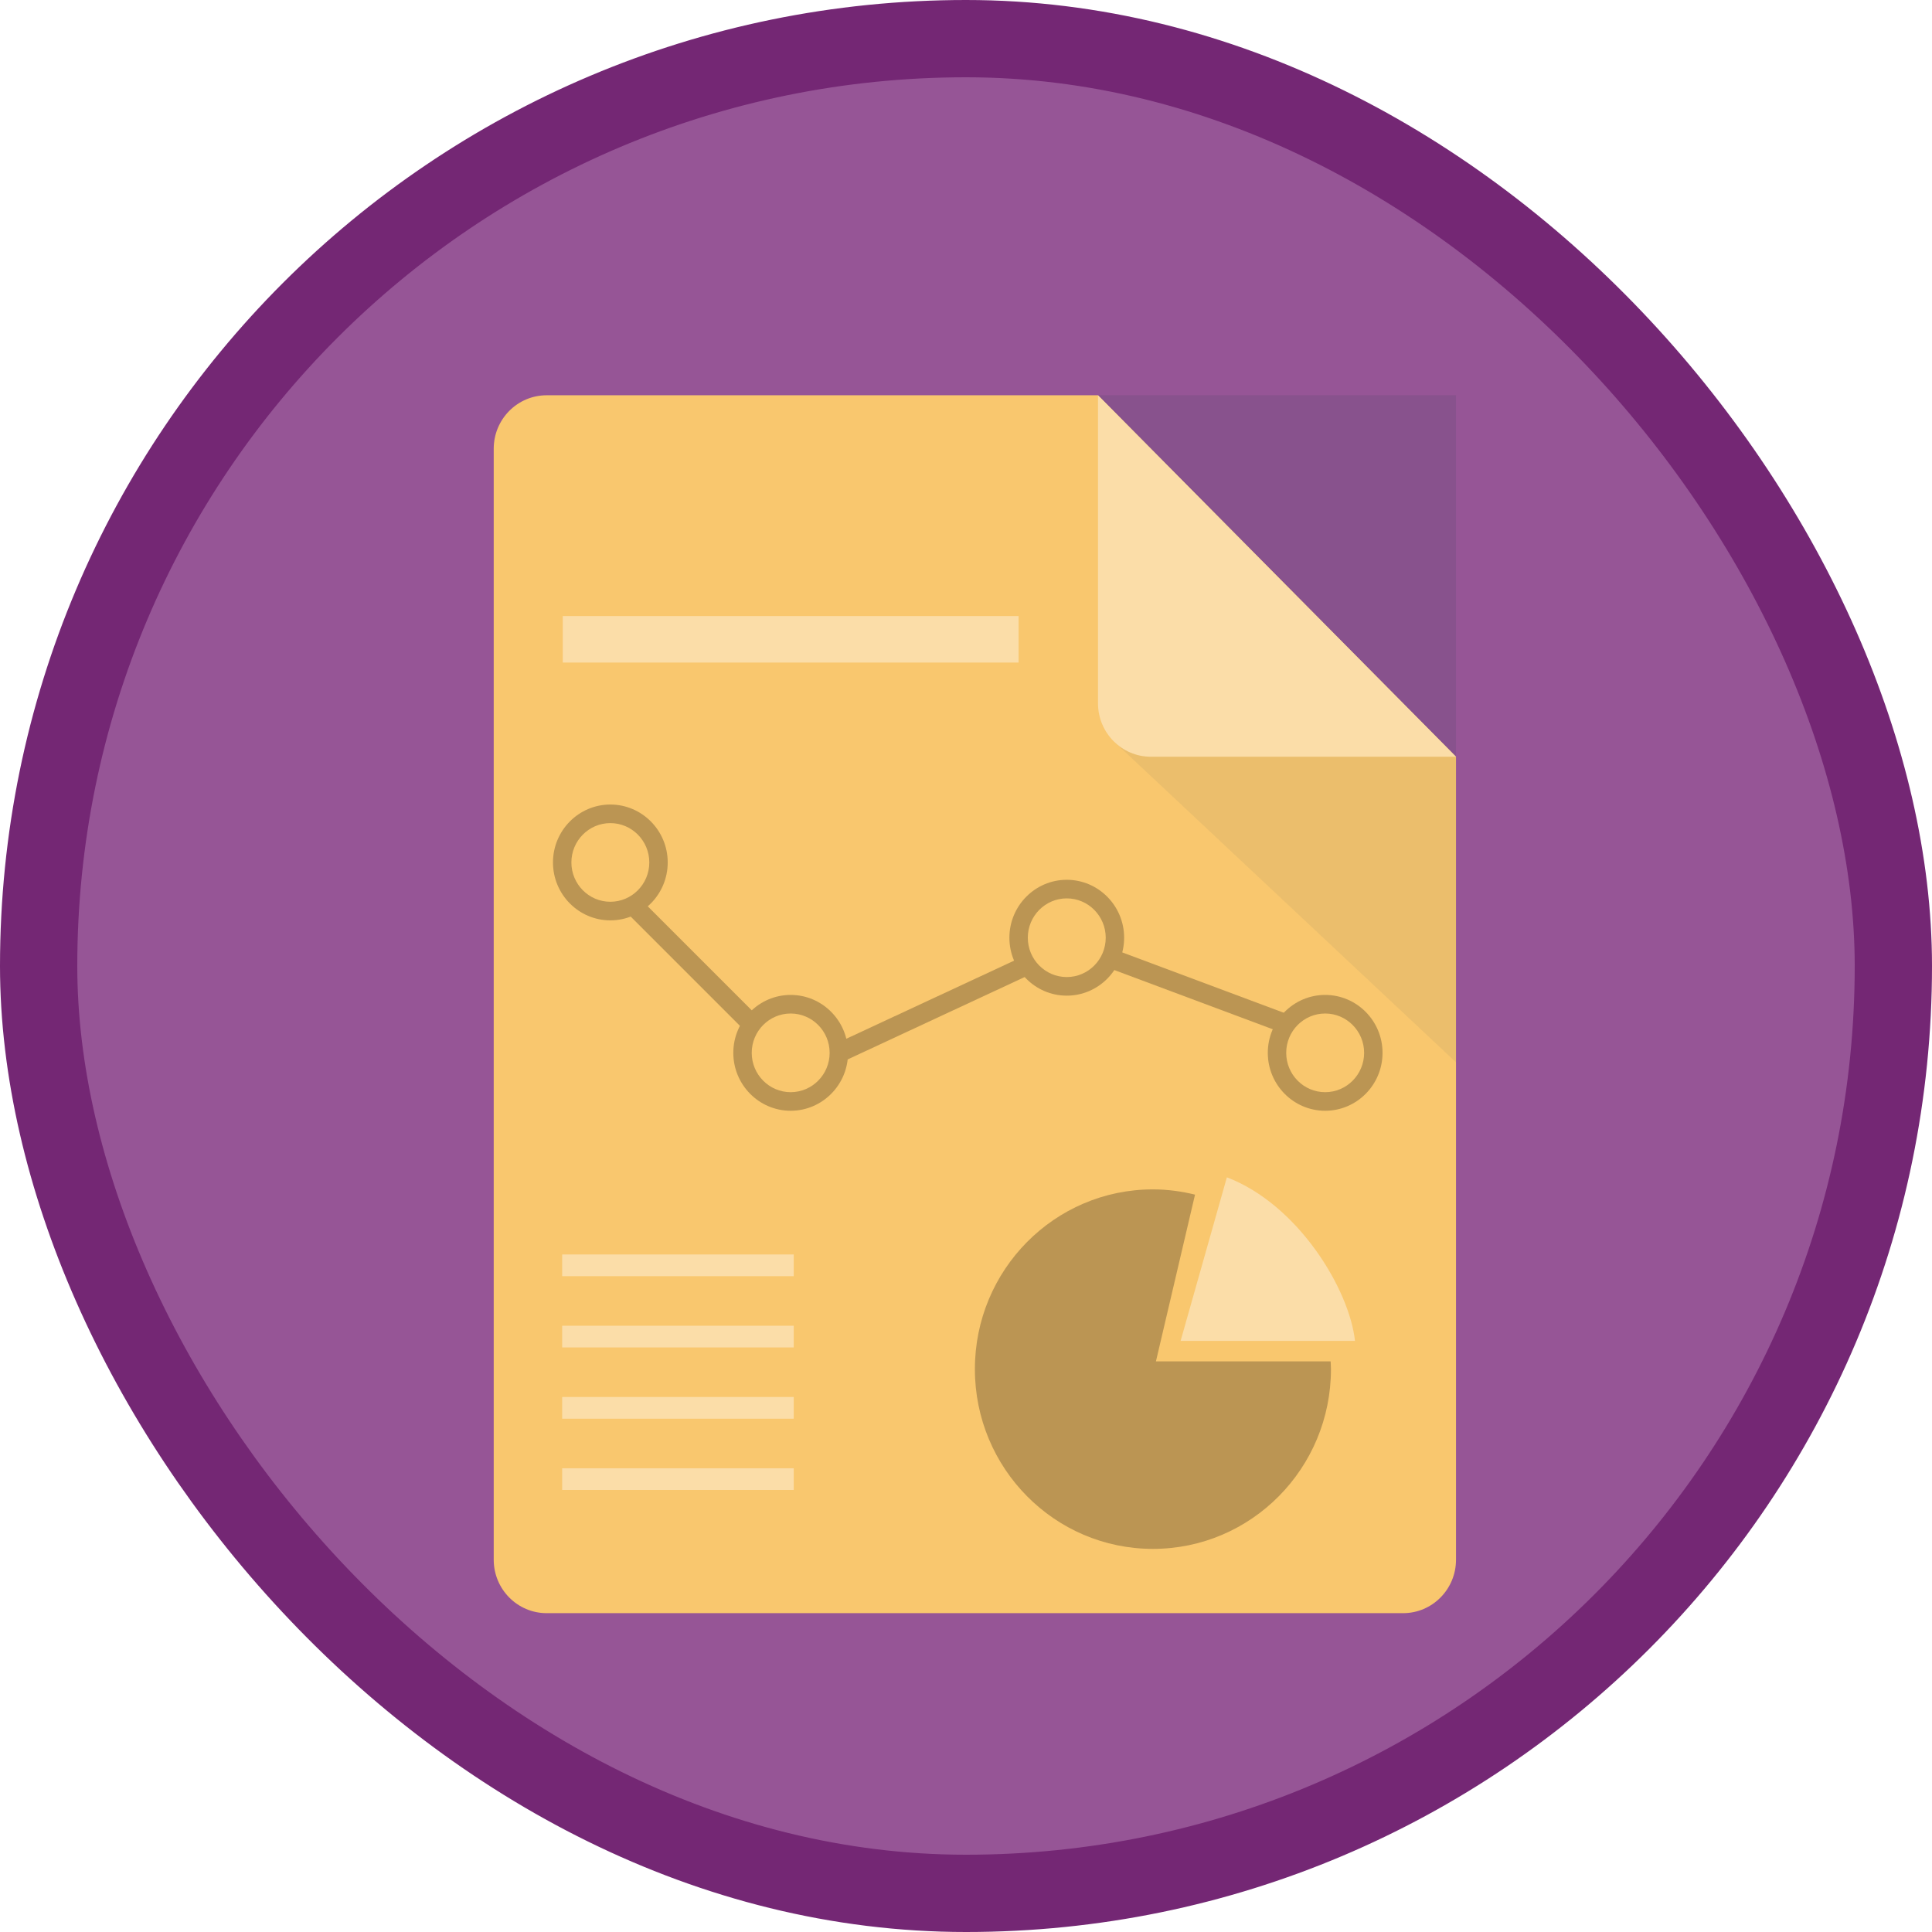 <?xml version="1.0" encoding="UTF-8"?>
<svg width="100px" height="100px" viewBox="0 0 100 100" version="1.1" xmlns="http://www.w3.org/2000/svg" xmlns:xlink="http://www.w3.org/1999/xlink">
    <!-- Generator: Sketch 51.3 (57544) - http://www.bohemiancoding.com/sketch -->
    <title>Create a dashboard with Power BI/create-and-share-your-first-report</title>
    <desc>Created with Sketch.</desc>
    <defs>
        <filter x="-2.0%" y="-1.6%" width="105.9%" height="107.8%" filterUnits="objectBoundingBox" id="filter-1">
            <feOffset dx="0" dy="2" in="SourceAlpha" result="shadowOffsetOuter1"></feOffset>
            <feColorMatrix values="0 0 0 0 0   0 0 0 0 0   0 0 0 0 0  0 0 0 0.097 0" type="matrix" in="shadowOffsetOuter1" result="shadowMatrixOuter1"></feColorMatrix>
            <feMerge>
                <feMergeNode in="shadowMatrixOuter1"></feMergeNode>
                <feMergeNode in="SourceGraphic"></feMergeNode>
            </feMerge>
        </filter>
    </defs>
    <g id="Badges-FINAL" stroke="none" stroke-width="1" fill="none" fill-rule="evenodd">
        <g id="Create-a-dashboard-with-Power-BI" transform="translate(-577, -504)">
            <g id="Create-a-dashboard-with-Power-BI/create-and-share-your-first-report" transform="translate(577, 504)">
                <rect id="BG" fill="#965596" x="2" y="2" width="96" height="96" rx="48"></rect>
                <g id="Group-31" filter="url(#filter-1)" transform="translate(25, 18)" fill-rule="nonzero">
                    <g id="Layer-106" transform="translate(0.147, 0.28)">
                        <polygon id="Shape" fill="#2C3E50" opacity="0.13" points="31.685 0.179 50.216 0.179 50.216 19.747"></polygon>
                        <path d="M50.216,60.45 C50.216,61.978 48.99,63.217 47.476,63.217 L3.149,63.217 C1.635,63.217 0.408,61.978 0.408,60.45 L0.408,2.946 C0.408,1.418 1.635,0.179 3.149,0.179 L31.684,0.179 L50.216,18.889 L50.216,60.45 Z" id="Shape" fill="#F9C76E"></path>
                        <polygon id="Shape" fill="#2C3E50" opacity="0.07" points="32.526 18.113 50.216 34.705 50.216 18.889 35.957 14.014"></polygon>
                        <path d="M31.685,0.179 L50.217,18.889 L34.425,18.889 C32.912,18.889 31.685,17.65 31.685,16.122 L31.685,0.179 Z" id="Shape" fill="#FBDDA8"></path>
                        <rect id="Rectangle-path" fill="#FBDDA8" x="3.982" y="11.608" width="23.593" height="2.406"></rect>
                        <g id="Group" transform="translate(3.336, 21.173)" fill="#BB9553">
                            <path d="M3.108,6.185 C1.47,6.185 0.139,4.84 0.139,3.187 C0.139,1.534 1.471,0.189 3.108,0.189 C4.746,0.189 6.078,1.534 6.078,3.187 C6.078,4.84 4.745,6.185 3.108,6.185 Z M3.108,1.151 C1.996,1.151 1.092,2.064 1.092,3.187 C1.092,4.31 1.996,5.222 3.108,5.222 C4.22,5.222 5.125,4.31 5.125,3.187 C5.125,2.064 4.22,1.151 3.108,1.151 Z" id="Shape"></path>
                            <path d="M12.442,16.04 C10.804,16.04 9.473,14.695 9.473,13.042 C9.473,11.389 10.805,10.044 12.442,10.044 C14.08,10.044 15.412,11.389 15.412,13.042 C15.412,14.695 14.08,16.04 12.442,16.04 Z M12.442,11.006 C11.33,11.006 10.426,11.919 10.426,13.042 C10.426,14.164 11.33,15.078 12.442,15.078 C13.554,15.078 14.459,14.164 14.459,13.042 C14.459,11.919 13.555,11.006 12.442,11.006 Z" id="Shape"></path>
                            <path d="M26.732,10.082 C25.094,10.082 23.763,8.736 23.763,7.083 C23.763,5.43 25.095,4.085 26.732,4.085 C28.369,4.085 29.702,5.43 29.702,7.083 C29.702,8.736 28.369,10.082 26.732,10.082 Z M26.732,5.047 C25.62,5.047 24.716,5.96 24.716,7.083 C24.716,8.205 25.62,9.119 26.732,9.119 C27.844,9.119 28.749,8.205 28.749,7.083 C28.749,5.961 27.844,5.047 26.732,5.047 Z" id="Shape"></path>
                            <path d="M40.107,16.04 C38.469,16.04 37.138,14.695 37.138,13.042 C37.138,11.389 38.47,10.044 40.107,10.044 C41.745,10.044 43.077,11.389 43.077,13.042 C43.077,14.695 41.745,16.04 40.107,16.04 Z M40.107,11.006 C38.995,11.006 38.091,11.919 38.091,13.042 C38.091,14.164 38.995,15.078 40.107,15.078 C41.219,15.078 42.124,14.164 42.124,13.042 C42.124,11.919 41.219,11.006 40.107,11.006 Z" id="Shape"></path>
                            <rect id="Rectangle-path" transform="translate(7.381, 8.475) rotate(45) translate(-7.381, -8.475) " x="3.052" y="7.994" width="8.658" height="1"></rect>
                            <rect id="Rectangle-path" transform="translate(19.794, 10.757) rotate(65.039) translate(-19.794, -10.757) " x="19.317" y="5.346" width="1" height="10.822"></rect>
                            <rect id="Rectangle-path" transform="translate(33.55, 9.831) rotate(20.488) translate(-33.55, -9.831) " x="28.695" y="9.35" width="9.71" height="1"></rect>
                        </g>
                        <path d="M34.684,50.185 L34.646,50.344 L34.684,50.185 L34.567,50.185 L34.684,50.185 L36.707,41.554 C36.007,41.383 35.28,41.282 34.528,41.282 C29.438,41.282 25.313,45.447 25.313,50.586 C25.313,55.724 29.438,59.89 34.528,59.89 C39.618,59.89 43.743,55.724 43.743,50.586 C43.743,50.45 43.732,50.318 43.726,50.185 L34.684,50.185 Z" id="Shape" fill="#BB9553"></path>
                        <g id="Group" transform="translate(3.813, 44.271)" fill="#FBDDA8">
                            <rect id="Rectangle-path" x="0.138" y="0.38" width="11.986" height="1.123"></rect>
                            <rect id="Rectangle-path" x="0.138" y="4.069" width="11.986" height="1.123"></rect>
                            <rect id="Rectangle-path" x="0.138" y="7.757" width="11.986" height="1.124"></rect>
                            <rect id="Rectangle-path" x="0.138" y="11.446" width="11.986" height="1.123"></rect>
                        </g>
                        <path d="M35.961,49.124 L38.356,40.658 C42.05,42.069 44.696,46.453 44.987,49.124 L35.961,49.124 Z" id="Shape" fill="#FBDDA8"></path>
                    </g>
                </g>
                <g id="PowerApps-Border" stroke="#742774" stroke-width="4">
                    <rect id="Azure-Border" x="2" y="2" width="96" height="96" rx="48"></rect>
                </g>
            </g>
        </g>
    </g>
</svg>